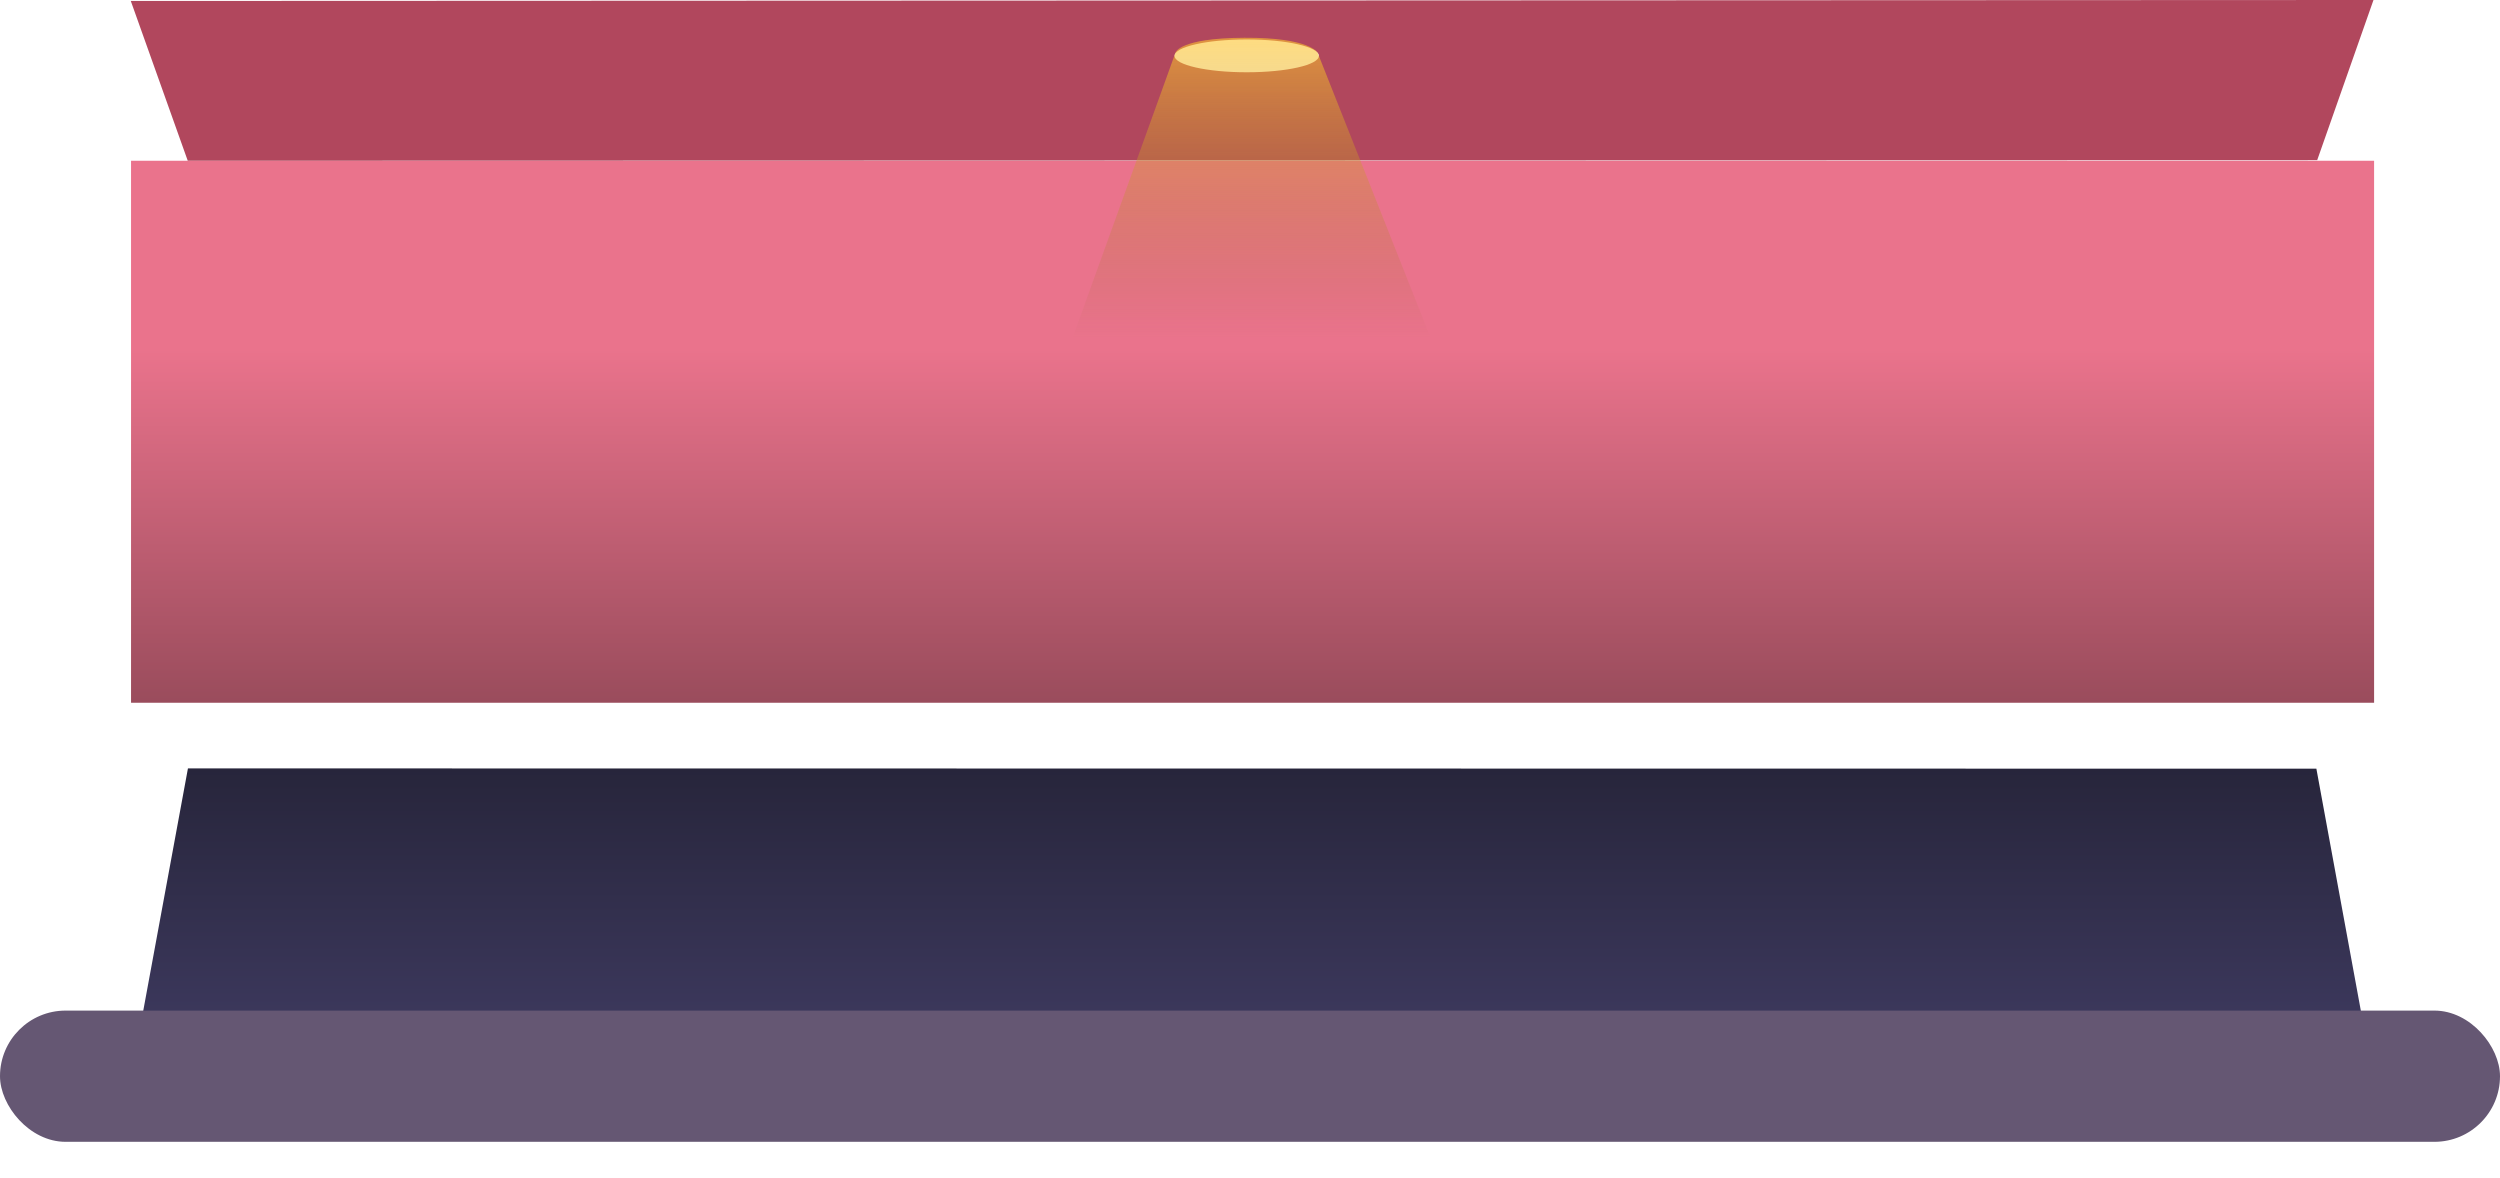 <svg xmlns="http://www.w3.org/2000/svg" xmlns:xlink="http://www.w3.org/1999/xlink" width="381" height="179.494" viewBox="0 0 381 179.494">
  <defs>
    <linearGradient id="linear-gradient" x1="0.5" y1="0.347" x2="0.5" y2="1.301" gradientUnits="objectBoundingBox">
      <stop offset="0" stop-color="#ea738c"/>
      <stop offset="1" stop-color="#753a46"/>
    </linearGradient>
    <linearGradient id="linear-gradient-2" x1="0.5" y1="0.86" x2="0.5" gradientUnits="objectBoundingBox">
      <stop offset="0" stop-color="#3d395e"/>
      <stop offset="1" stop-color="#27253b"/>
    </linearGradient>
    <filter id="Path_1004" x="4.971" y="102.1" width="371.749" height="77.393" filterUnits="userSpaceOnUse">
      <feOffset dy="10" input="SourceAlpha"/>
      <feGaussianBlur stdDeviation="5" result="blur"/>
      <feFlood flood-color="#363636"/>
      <feComposite operator="in" in2="blur"/>
      <feComposite in="SourceGraphic"/>
    </filter>
    <linearGradient id="linear-gradient-3" x1="0.5" x2="0.5" y2="1" gradientUnits="objectBoundingBox">
      <stop offset="0" stop-color="#fec52d" stop-opacity="0.604"/>
      <stop offset="1" stop-color="#7f6317" stop-opacity="0"/>
    </linearGradient>
  </defs>
  <g id="Group_364" data-name="Group 364" transform="translate(31 -24.986)">
    <path id="Path_1003" data-name="Path 1003" d="M0,0H341.841V82.6H0Z" transform="translate(-11.029 49.485)" fill="url(#linear-gradient)"/>
    <path id="Path_1000" data-name="Path 1000" d="M335.907,527.766l8.681,24.352,324.526-.09,8.581-24.409Z" transform="translate(-346.975 -502.633)" fill="#b1475d"/>
    <g transform="matrix(1, 0, 0, 1, -31, 24.99)" filter="url(#Path_1004)">
      <path id="Path_1004-2" data-name="Path 1004" d="M336,593.023,344.673,546l324.372.043,8.7,47.35Z" transform="translate(-316.03 -438.9)" fill="url(#linear-gradient-2)"/>
    </g>
    <rect id="Rectangle_555" data-name="Rectangle 555" width="381" height="20" rx="10" transform="translate(-31 179)" fill="#655773"/>
    <ellipse id="Ellipse_2" data-name="Ellipse 2" cx="11" cy="2.5" rx="11" ry="2.5" transform="translate(148 31)" fill="#fff"/>
    <path id="Path_1009" data-name="Path 1009" d="M718.973,95.536s.471-2.242,10.517-2.286,11.154,2.286,11.154,2.286l17.246,43.519H703.276Z" transform="translate(-570.837 -62.51)" fill="url(#linear-gradient-3)"/>
  </g>
</svg>
